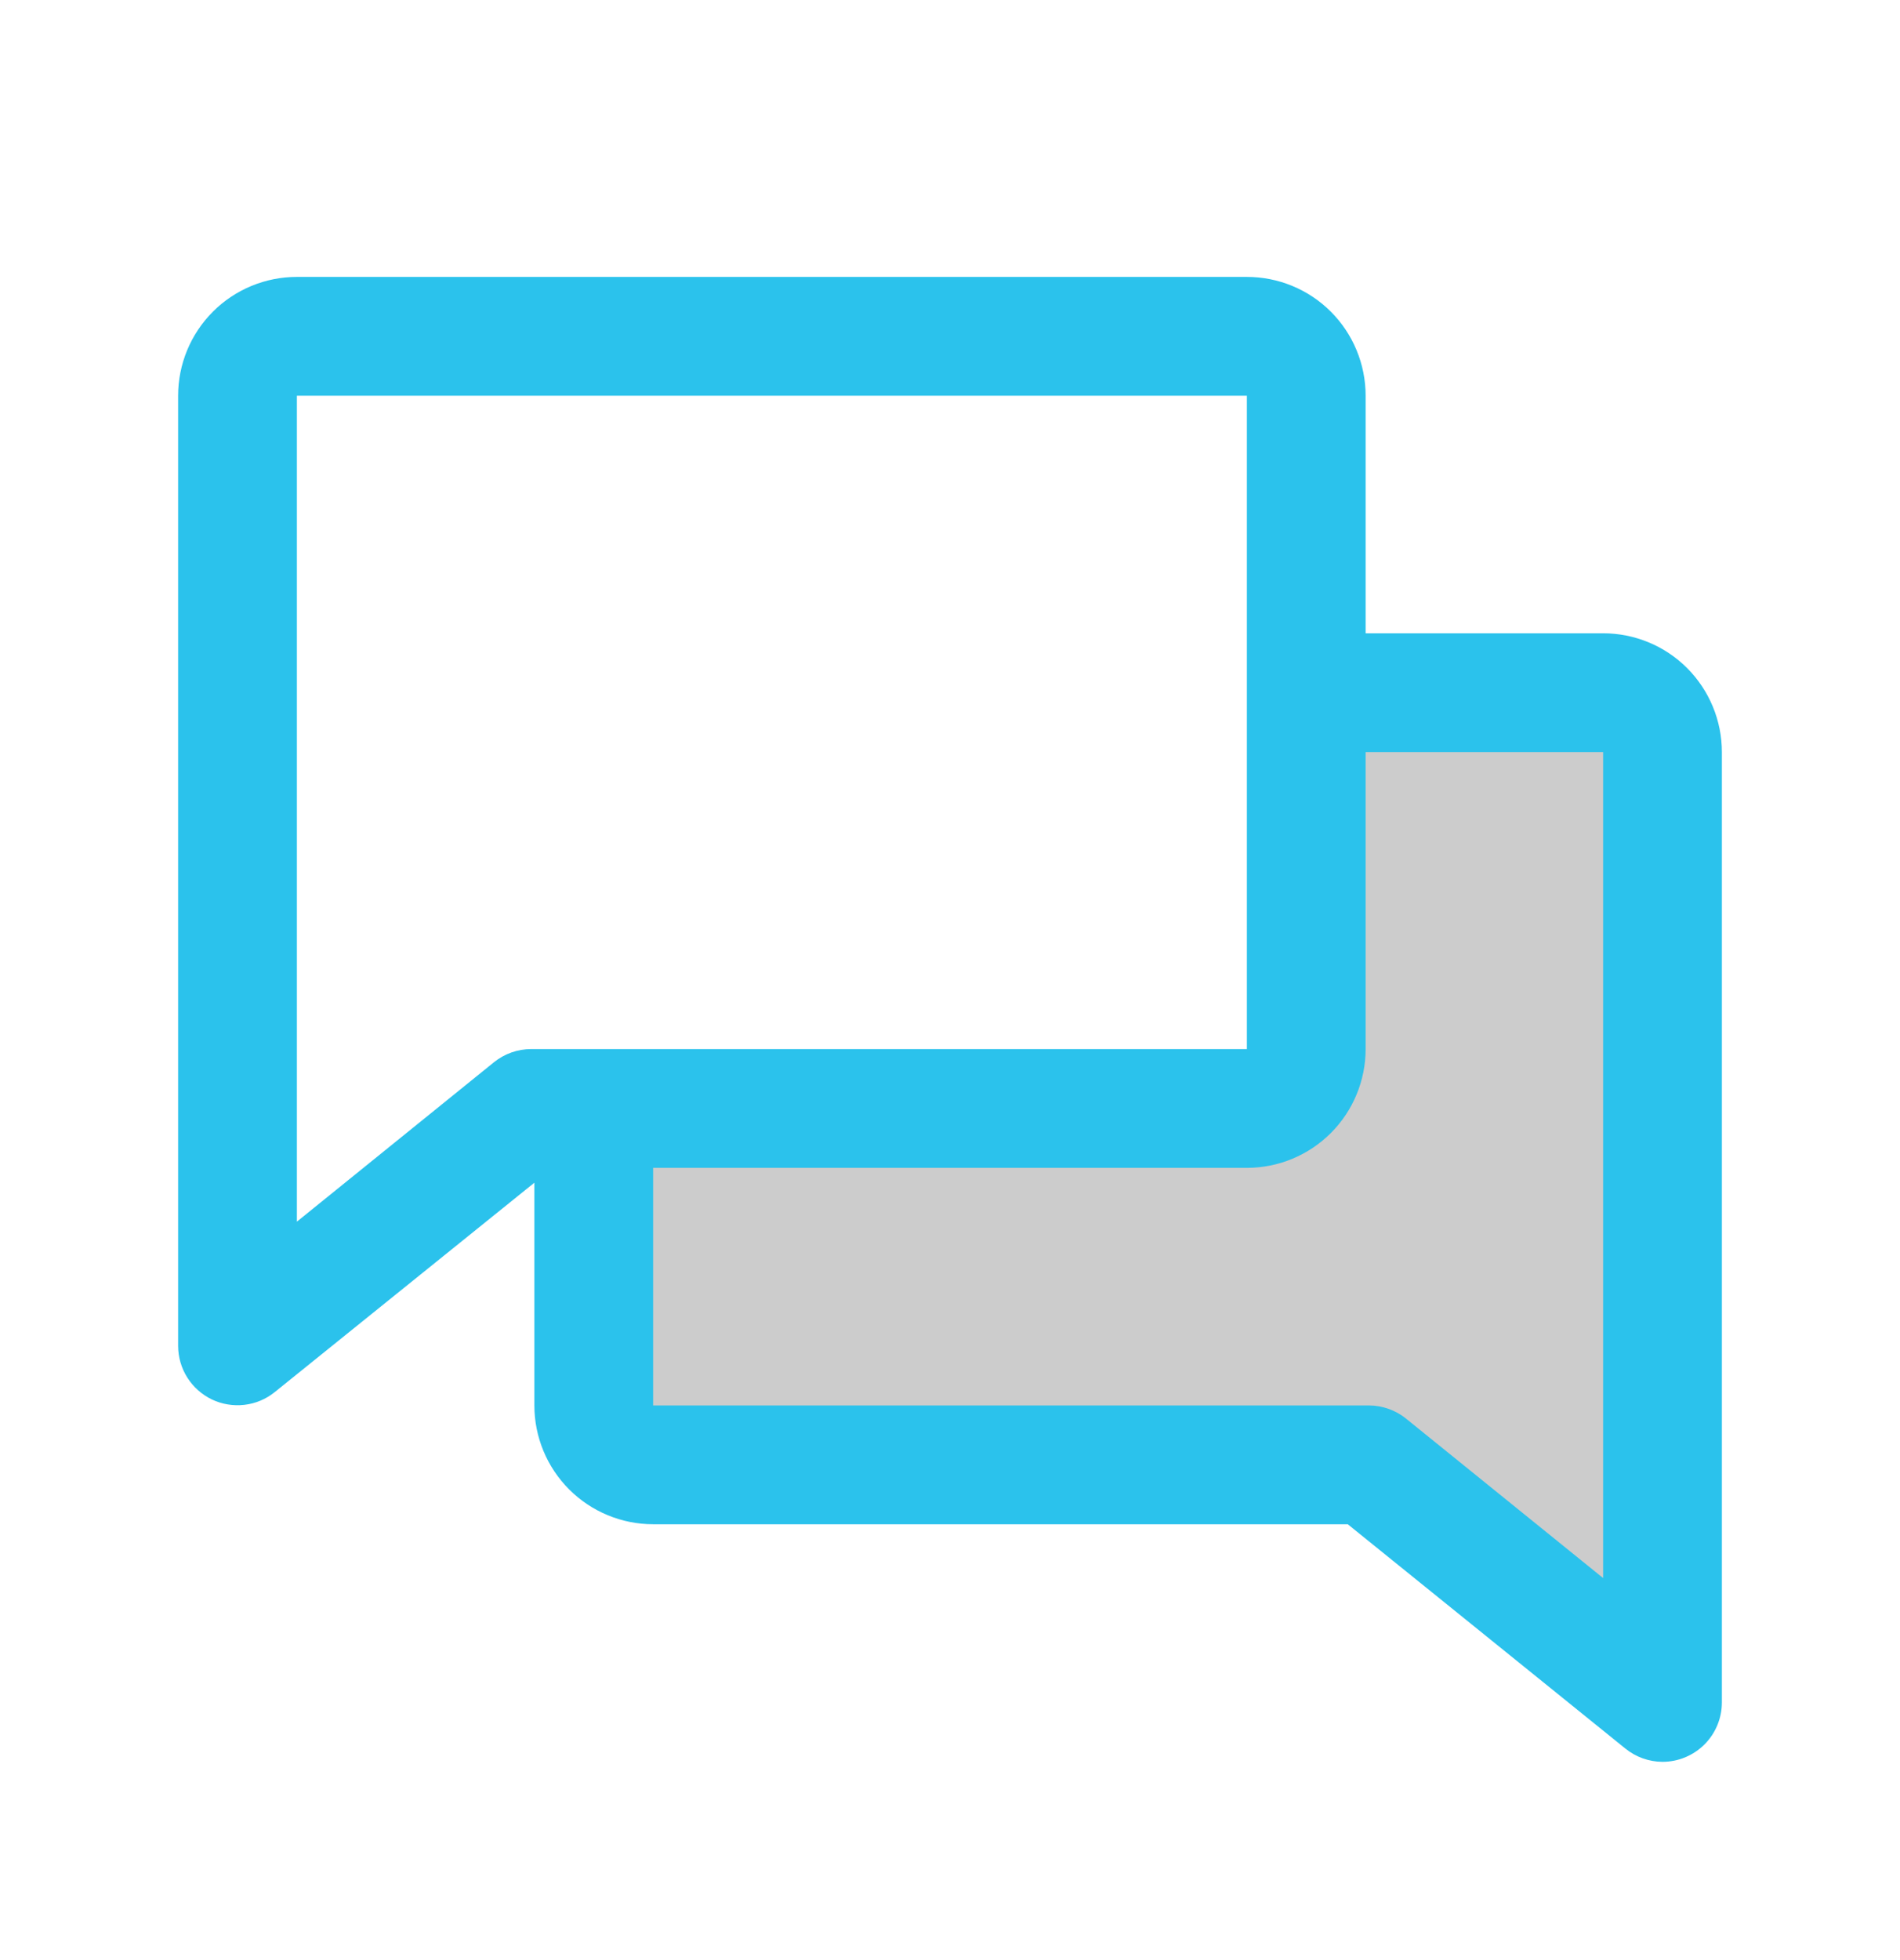 <svg width="32" height="33" viewBox="0 0 32 33" fill="none" xmlns="http://www.w3.org/2000/svg">
<path opacity="0.2" d="M28 12.662V28.662L23.052 24.662H11C10.735 24.662 10.48 24.556 10.293 24.369C10.105 24.181 10 23.927 10 23.662V18.662H21C21.265 18.662 21.52 18.556 21.707 18.369C21.895 18.181 22 17.927 22 17.662V11.662H27C27.265 11.662 27.52 11.767 27.707 11.954C27.895 12.142 28 12.396 28 12.662Z" fill="black"/>
<path d="M27 10.662H23V6.662C23 6.131 22.789 5.622 22.414 5.247C22.039 4.872 21.53 4.662 21 4.662H5C4.47 4.662 3.961 4.872 3.586 5.247C3.211 5.622 3 6.131 3 6.662V22.662C3.001 22.85 3.054 23.034 3.155 23.193C3.255 23.352 3.399 23.479 3.568 23.561C3.738 23.642 3.927 23.673 4.114 23.652C4.301 23.631 4.478 23.557 4.625 23.439L9 19.912V23.662C9 24.192 9.211 24.701 9.586 25.076C9.961 25.451 10.47 25.662 11 25.662H22.699L27.375 29.439C27.552 29.582 27.772 29.661 28 29.662C28.265 29.662 28.52 29.556 28.707 29.369C28.895 29.181 29 28.927 29 28.662V12.662C29 12.131 28.789 11.623 28.414 11.247C28.039 10.872 27.53 10.662 27 10.662ZM8.319 17.884L5 20.568V6.662H21V17.662H8.947C8.719 17.662 8.497 17.74 8.319 17.884ZM27 26.568L23.681 23.884C23.504 23.741 23.284 23.663 23.056 23.662H11V19.662H21C21.53 19.662 22.039 19.451 22.414 19.076C22.789 18.701 23 18.192 23 17.662V12.662H27V26.568Z" fill="#2BC2EC"/>
</svg>
